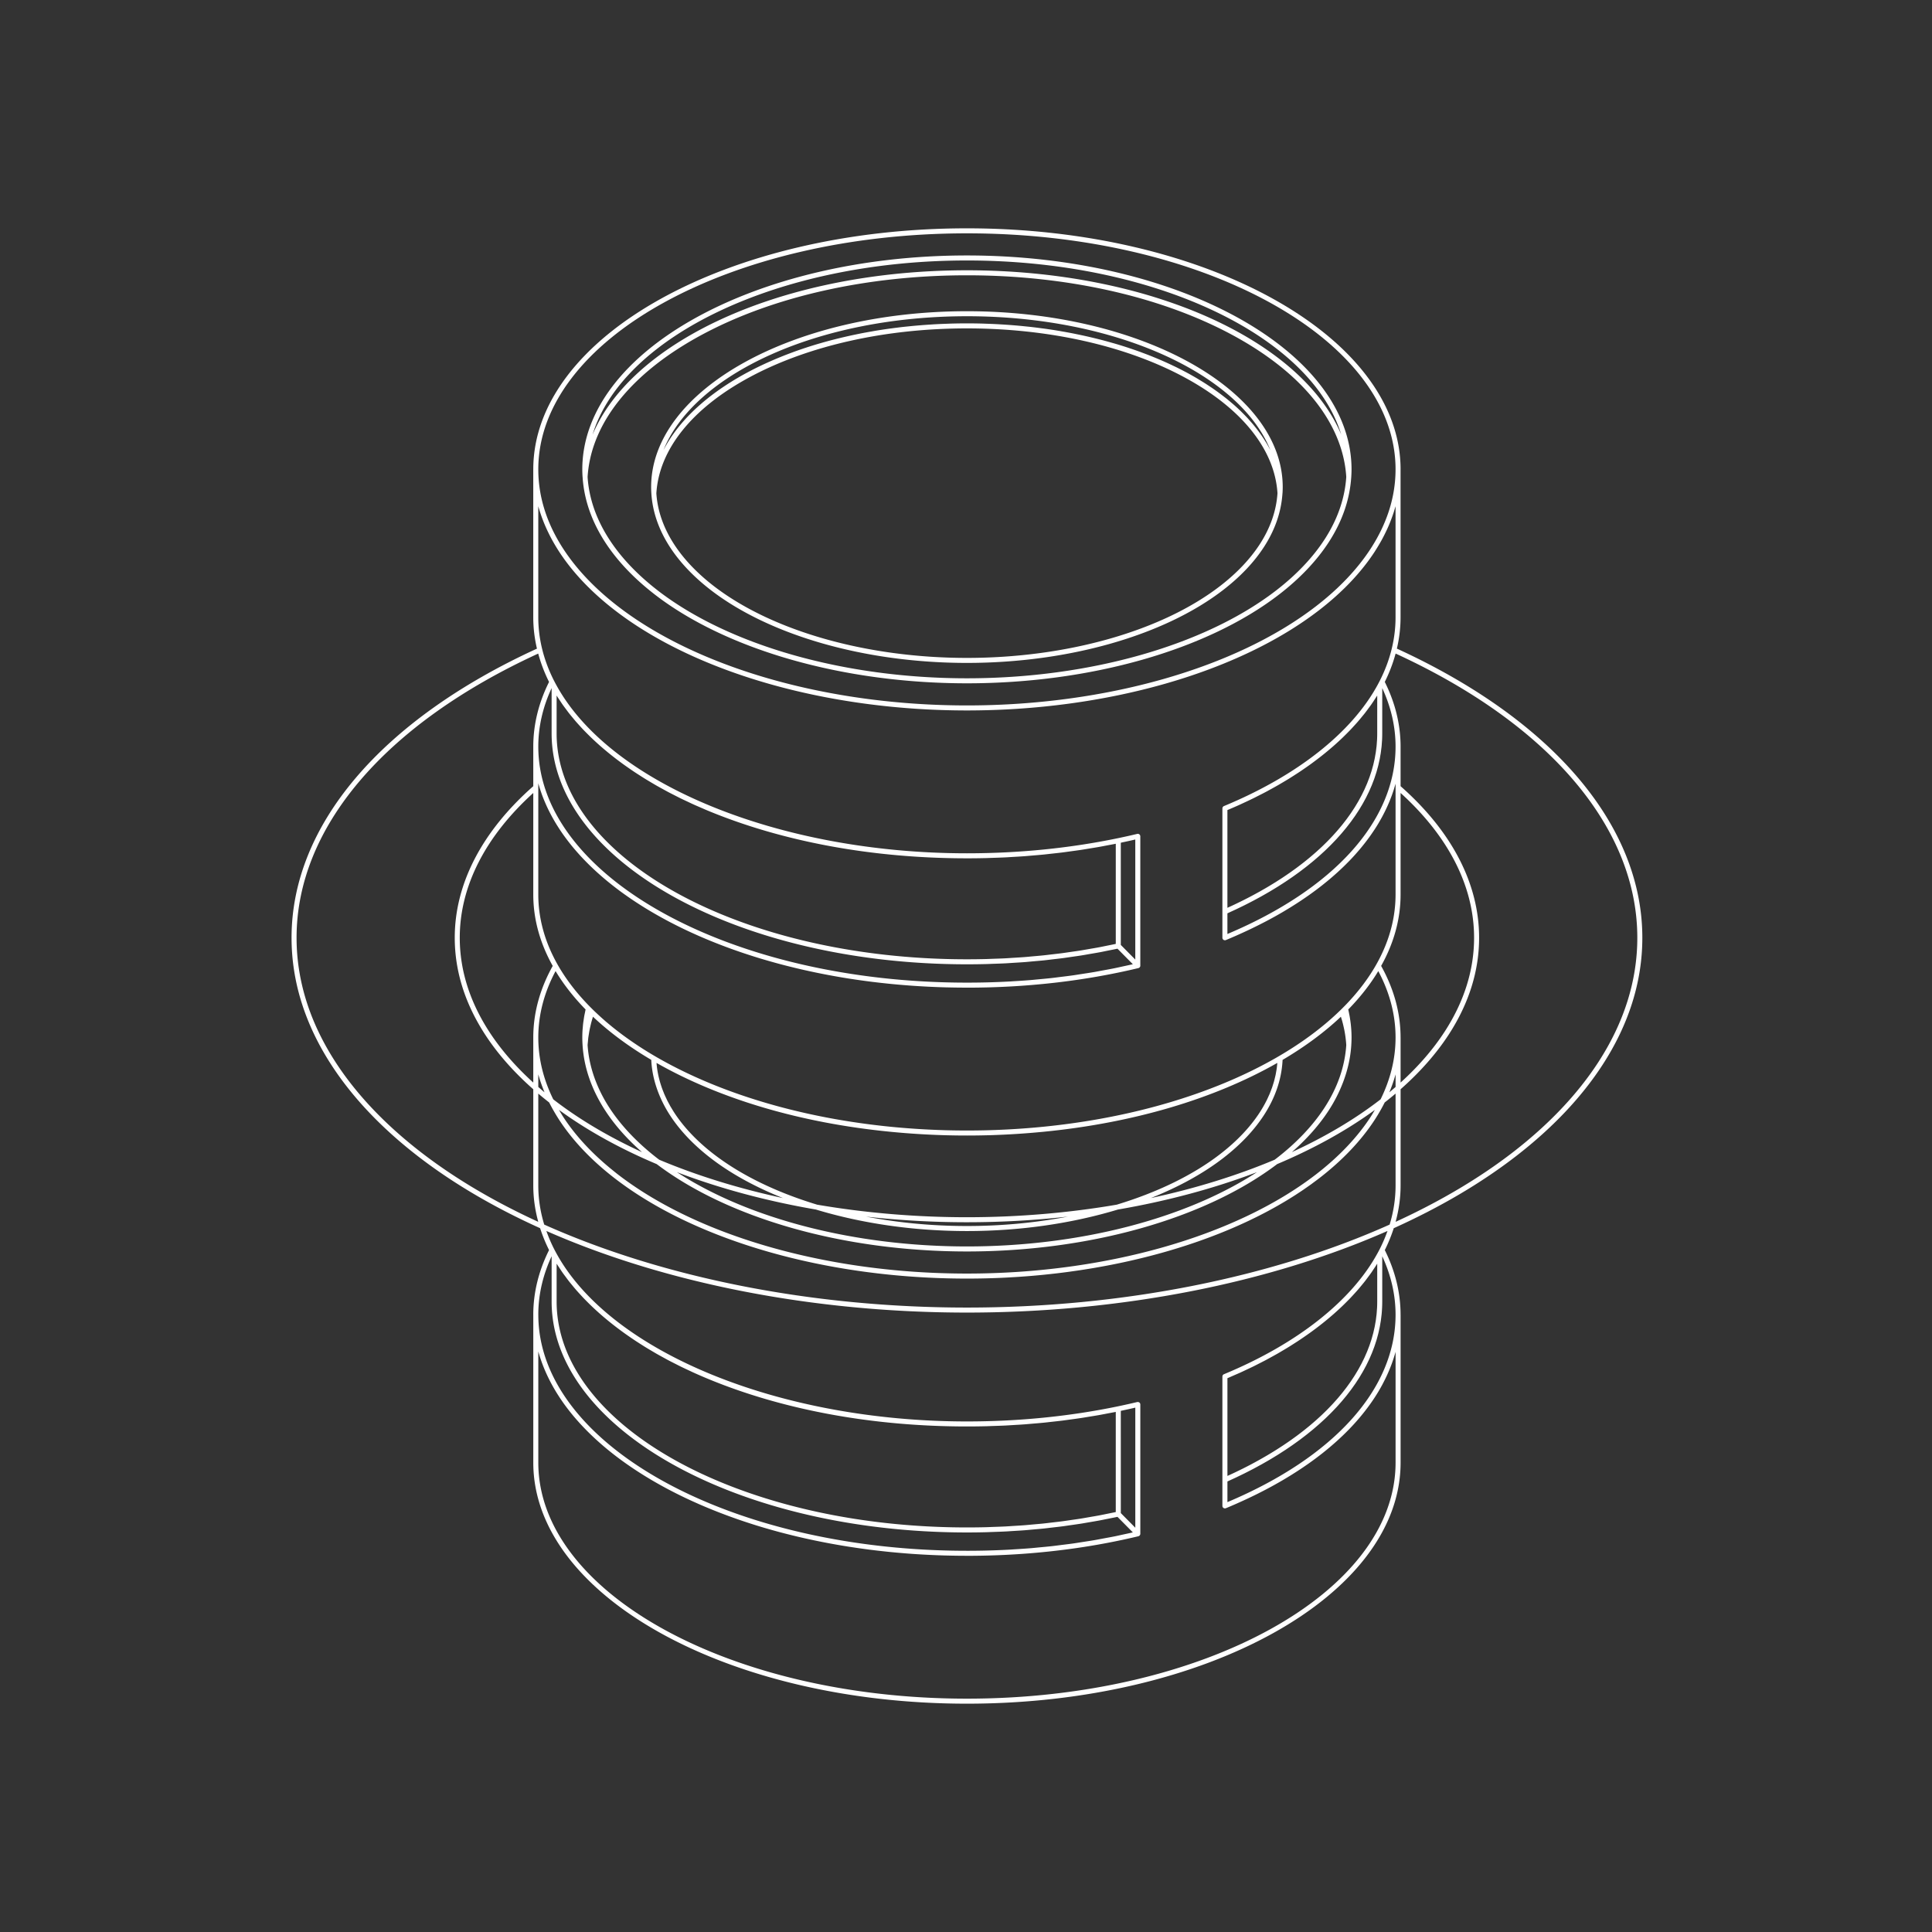<svg xmlns="http://www.w3.org/2000/svg" width="550" height="550" fill="none" viewBox="0 0 550 550">
    <rect x="0" y="0" width="550" height="550" fill="#333333" stroke="none"/>
    <path fill="#fff" d="M165.856 135.842c.412 6.361 2.568 12.587 6.411 18.506 3.404 5.247 8.1 10.21 13.957 14.755q.03.03.065.057c20.531 15.882 53.793 25.364 88.974 25.364s68.444-9.482 88.974-25.364c5.889-4.557 10.61-9.541 14.031-14.813 3.831-5.904 5.982-12.107 6.403-18.523.001-.011.007-.019.008-.03l.002-.077.002-.016-.001-.009c.042-.687.072-1.374.072-2.068 0-33.58-49.118-60.9-109.491-60.9s-109.493 27.32-109.493 60.9c0 .725.029 1.448.074 2.169.001.018.01.032.012.049m211.216 17.729c-3.335 5.137-7.947 10.002-13.707 14.46-20.289 15.695-53.225 25.066-88.102 25.066-34.834 0-67.731-9.348-88.027-25.009l-.065-.057c-5.764-4.461-10.376-9.326-13.707-14.46-3.719-5.727-5.801-11.74-6.188-17.783.832-13.453 9.819-26.162 25.528-36.35a100 100 0 0 1 7.138-4.206c20.291-10.872 47.039-16.86 75.317-16.86h.004c28.279 0 55.028 5.988 75.319 16.86 20.107 10.773 31.709 25.167 32.671 40.534-.398 6.101-2.475 12.091-6.181 17.805m-101.809-79.42c53.435 0 97.933 21.456 106.552 49.535a41 41 0 0 0-1.159-2.494 43 43 0 0 0-1.272-2.342l-.106-.18a47 47 0 0 0-1.445-2.302l-.052-.076a52 52 0 0 0-3.553-4.675 59 59 0 0 0-1.925-2.149l-.155-.164a65 65 0 0 0-2.153-2.166 71 71 0 0 0-4.837-4.224 81 81 0 0 0-2.536-1.939l-.171-.125a86 86 0 0 0-2.69-1.888l-.045-.03a95 95 0 0 0-5.946-3.68l-.046-.026a106 106 0 0 0-3.26-1.78c-4.321-2.263-8.975-4.33-13.919-6.178l-.09-.034a150 150 0 0 0-15.74-4.873l-.034-.009c-11.055-2.78-23.101-4.57-35.777-5.177h-.026c-3.166-.152-6.37-.233-9.609-.233-3.227 0-6.419.08-9.573.23l-.129.007c-4.727.227-9.367.618-13.901 1.165l-.035.004q-2.204.267-4.373.583l-.276.04q-2.144.314-4.252.673l-.166.03a173 173 0 0 0-8.352 1.646l-.299.065a165 165 0 0 0-8.011 2.015l-.498.142q-1.842.519-3.644 1.074l-.143.046c-1.131.351-2.247.717-3.352 1.09l-.692.233a140 140 0 0 0-6.889 2.57q-.487.2-.968.4a125 125 0 0 0-3.636 1.574q-1.013.458-2.006.93-.594.28-1.18.563a112 112 0 0 0-5.279 2.761 101 101 0 0 0-2.743 1.59q-1.215.73-2.386 1.48-.346.22-.689.444c-11.021 7.202-19.082 15.867-23.111 25.452 8.57-28.11 53.1-49.598 106.577-49.598"/>
    <path fill="#fff" d="M275.263 88.598c-49.569 0-89.898 22.455-89.898 50.058 0 .6.025 1.19.061 1.785.333 5.256 2.11 10.397 5.281 15.278 2.811 4.331 6.69 8.427 11.531 12.175 16.857 13.039 44.156 20.824 73.025 20.824 28.88 0 56.179-7.785 73.026-20.824 4.837-3.739 8.716-7.836 11.53-12.175 3.145-4.845 4.914-9.938 5.268-15.224.002-.018.012-.034.013-.053.038-.591.063-1.186.063-1.786 0-27.603-40.329-50.058-89.9-50.058m0 1.426c42.22 0 77.628 16.342 86.392 38.122l-.022-.041a36 36 0 0 0-1.179-2.099c-.142-.236-.298-.468-.447-.703-.298-.471-.603-.94-.925-1.405-.186-.267-.38-.532-.573-.796a42 42 0 0 0-1.613-2.077 46 46 0 0 0-1.097-1.272c-.216-.244-.428-.488-.651-.729a51 51 0 0 0-1.418-1.461c-.159-.158-.309-.32-.471-.477a56 56 0 0 0-2.019-1.862c-.208-.183-.43-.362-.643-.543a58 58 0 0 0-1.542-1.282c-.288-.229-.584-.454-.879-.681a64 64 0 0 0-3.961-2.832c-.328-.218-.654-.436-.988-.651-.578-.37-1.17-.733-1.767-1.094-.29-.175-.573-.354-.867-.527a85 85 0 0 0-2.72-1.532c-.179-.097-.368-.189-.549-.285a94 94 0 0 0-2.328-1.194c-.356-.175-.72-.344-1.081-.517q-.95-.455-1.923-.897a109 109 0 0 0-3.147-1.354q-.624-.258-1.258-.511-1.03-.407-2.083-.798c-.391-.146-.779-.296-1.175-.439q-1.356-.487-2.745-.949c-.202-.067-.398-.139-.601-.205q-1.686-.55-3.419-1.06c-.367-.108-.742-.21-1.113-.315q-1.209-.347-2.44-.674c-.452-.12-.909-.233-1.364-.349a136 136 0 0 0-3.741-.89 140 140 0 0 0-2.376-.505c-.464-.095-.926-.192-1.393-.282q-1.374-.265-2.767-.505c-.354-.061-.703-.129-1.059-.188a150 150 0 0 0-3.882-.594c-.291-.04-.588-.074-.881-.113a153 153 0 0 0-3.093-.385c-.47-.053-.945-.099-1.418-.148q-1.313-.137-2.639-.254a162 162 0 0 0-4.174-.305c-.517-.03-1.034-.063-1.553-.089q-1.414-.07-2.839-.116c-.449-.015-.895-.035-1.346-.047-1.4-.035-2.806-.057-4.223-.057s-2.822.022-4.222.057c-.451.012-.897.032-1.347.047-.949.032-1.896.068-2.837.116q-.78.04-1.555.09a160 160 0 0 0-6.827.56c-.465.048-.932.093-1.395.145q-1.603.183-3.185.397c-.26.035-.523.064-.782.1q-1.978.277-3.922.6c-.301.05-.596.108-.896.16q-1.487.255-2.951.538c-.415.08-.825.167-1.237.25a140 140 0 0 0-3.828.835q-1.29.302-2.559.624-.554.14-1.104.282-1.488.392-2.944.814c-.2.058-.403.112-.602.17a120 120 0 0 0-7.046 2.31c-.173.063-.341.128-.513.192q-1.437.528-2.834 1.087l-.629.255q-1.379.563-2.717 1.152l-.484.213q-1.543.69-3.03 1.415l-.009.005c-12.654 6.191-22.138 14.346-26.933 23.668 8.769-21.776 44.174-38.115 86.388-38.115m83.36 64.918c-2.728 4.205-6.499 8.182-11.206 11.823-16.606 12.853-43.579 20.526-72.154 20.526-28.563 0-55.536-7.673-72.152-20.526-4.713-3.649-8.484-7.627-11.207-11.823-3.036-4.673-4.736-9.581-5.053-14.501.777-12.56 10.267-24.333 26.72-33.149 16.618-8.905 38.527-13.808 61.692-13.808 23.166 0 45.074 4.903 61.692 13.808 16.435 8.806 25.92 20.562 26.717 33.107-.323 4.984-2.021 9.878-5.049 14.543"/>
    <path fill="#fff" d="M397.662 184.647a39.2 39.2 0 0 0 1.048-8.928v-41.983c0-.038.005-.075.005-.112 0-37.84-55.381-68.624-123.452-68.624-68.056 0-123.426 30.772-123.449 68.6l-.005.024v42.095c0 2.998.36 5.982 1.049 8.936C108.457 205.001 83 234.976 83 266.962c0 12.429 3.815 24.609 11.338 36.202 5.992 9.233 14.263 17.963 24.582 25.947 10.019 7.752 21.772 14.632 34.84 20.531a44.5 44.5 0 0 0 2.545 6.224c-2.975 5.968-4.492 12.159-4.492 18.41l.004.188v41.911c0 37.839 55.38 68.625 123.452 68.625 68.071 0 123.45-30.786 123.45-68.625V374.28c0-.009-.005-.016-.005-.025-.004-6.24-1.521-12.422-4.491-18.381a44.4 44.4 0 0 0 2.548-6.23c13.071-5.9 24.824-12.78 34.844-20.533 10.32-7.983 18.59-16.713 24.582-25.947 7.524-11.594 11.34-23.773 11.34-36.202 0-31.974-25.467-61.965-69.875-82.315m-.379-40.538v31.61c0 6.136-1.511 12.22-4.489 18.086-.207.405-.426.811-.642 1.212-7.421 13.617-22.949 25.854-43.724 34.457a.7.7 0 0 0-.173.106l-.004.003a.7.7 0 0 0-.117.129l-.024.028a.7.7 0 0 0-.066.14q-.012.026-.023.055a.7.7 0 0 0-.021.139c-.001.02-.009.038-.009.059v36.825a.71.71 0 0 0 .318.593.7.7 0 0 0 .367.112c.01 0 .019.009.029.009a.7.7 0 0 0 .274-.055 144 144 0 0 0 2.712-1.157c.285-.124.564-.251.846-.377a132 132 0 0 0 7.043-3.379c.275-.142.553-.283.825-.426q1.09-.573 2.15-1.159l.261-.141q1.181-.658 2.326-1.329c.243-.143.48-.288.72-.431q.78-.464 1.545-.935.422-.263.838-.527a96 96 0 0 0 2.208-1.432q.683-.457 1.351-.921c.251-.174.505-.346.753-.521a100 100 0 0 0 1.59-1.151c.14-.103.285-.205.424-.309a89 89 0 0 0 1.91-1.469c.206-.162.404-.327.607-.49q.633-.508 1.25-1.023.36-.302.712-.606a78 78 0 0 0 1.788-1.579q.53-.483 1.044-.971c.216-.204.434-.408.645-.613.39-.378.769-.758 1.145-1.14.15-.153.306-.304.454-.457a68 68 0 0 0 1.483-1.584c.163-.18.318-.361.478-.542.324-.365.646-.732.958-1.101.189-.222.371-.447.556-.67q.411-.5.809-1.004.275-.349.542-.7.388-.508.76-1.021.25-.34.494-.683.405-.575.79-1.156c.124-.185.253-.369.374-.556q.547-.84 1.054-1.689c.107-.18.206-.361.311-.542q.351-.601.683-1.207.189-.351.37-.704a43 43 0 0 0 1.389-2.893q.159-.36.312-.722.249-.6.478-1.204c.077-.201.159-.401.233-.602q.325-.888.609-1.782c.054-.168.099-.337.15-.505.112-.369.226-.738.328-1.109v31.539c0 17.99-12.906 34.351-33.885 46.425-.955.55-1.929 1.085-2.91 1.614q-1.15.619-2.327 1.22-.827.423-1.665.836c-16.319 8.034-36.57 13.691-58.947 15.975q-.724.075-1.451.143a212 212 0 0 1-7.169.561q-.914.056-1.833.107c-1.724.09-3.454.165-5.194.216l-.506.016q-3.054.084-6.137.085-3.082-.001-6.136-.085l-.505-.016a222 222 0 0 1-14.19-.883q-.735-.07-1.466-.144c-22.35-2.283-42.579-7.93-58.887-15.95q-.896-.44-1.778-.892-1.124-.574-2.222-1.165a121 121 0 0 1-3.039-1.686q-1.033-.596-2.041-1.205l-.036-.022a103 103 0 0 1-1.877-1.165l-.157-.1a99 99 0 0 1-5.208-3.556q-.126-.09-.252-.183a95 95 0 0 1-1.346-1.015q-.3-.23-.596-.46a86 86 0 0 1-1.216-.965 87 87 0 0 1-.645-.53c-.385-.319-.771-.637-1.147-.959-.183-.157-.358-.316-.538-.473a78 78 0 0 1-1.878-1.696c-.281-.263-.564-.524-.838-.789-10.193-9.812-16.025-21.167-16.025-33.259v-31.652l.027.085c.253.91.545 1.812.862 2.71.046.131.088.263.135.393.317.87.669 1.733 1.044 2.591l.227.516a48 48 0 0 0 1.506 3.024q.668 1.237 1.418 2.455.146.233.296.466a53 53 0 0 0 1.659 2.483c.065.093.136.184.202.276q.855 1.185 1.786 2.347c.089.112.174.225.265.336.64.789 1.312 1.567 2.004 2.34q.21.237.423.473a70 70 0 0 0 2.119 2.216q.252.254.509.507a77 77 0 0 0 2.277 2.149q.261.235.525.467c.809.72 1.636 1.432 2.492 2.134.14.115.286.228.427.343a89 89 0 0 0 2.591 2.02c.105.078.206.159.312.237.929.691 1.888 1.37 2.863 2.04.192.132.38.265.574.396a105 105 0 0 0 2.902 1.893q.35.221.705.442a111 111 0 0 0 3.748 2.22q1.565.89 3.186 1.747.327.171.658.341 1.648.86 3.352 1.686l.46.22q1.683.805 3.417 1.575l.667.299q1.763.772 3.577 1.509.429.176.861.349a154 154 0 0 0 4.552 1.736q1.852.674 3.749 1.313l.88.29c1.308.431 2.628.853 3.967 1.258.215.065.433.126.648.191q1.898.565 3.834 1.095.357.1.715.197 2.042.547 4.124 1.053.5.124 1.003.245a192 192 0 0 0 5.211 1.162q2.066.432 4.166.823l1.1.2q2.148.389 4.328.735.463.072.929.14 2.077.32 4.184.598l.847.113q2.191.278 4.411.513c.369.039.737.081 1.107.118a219 219 0 0 0 5.723.501 222 222 0 0 0 10.315.526l1.182.025q2.233.051 4.485.057c.154.001.307.006.461.006l.026.002c16.946 0 33.368-1.874 48.81-5.569.015-.003.027-.013.042-.018.024-.007.048-.004.071-.014.032-.013.059-.035.088-.053l.032-.019a1 1 0 0 0 .093-.073l.003-.004.056-.062.012-.013a.7.7 0 0 0 .156-.437c0-.01-.005-.017-.005-.027v-36.791a.712.712 0 0 0-.881-.694l-.051.012q-1.284.308-2.606.603l-.299.065a190 190 0 0 1-2.58.554c-13.724 2.846-28.172 4.29-42.943 4.29-53.447 0-101.512-19.698-116.888-47.9a48 48 0 0 1-.642-1.211l-.009-.01c-2.977-5.862-4.486-11.944-4.486-18.077v-31.612c.125.457.265.914.407 1.37l.009.028c.291.929.621 1.854.981 2.775l.085.219a44 44 0 0 0 1.281 2.918c.434.902.897 1.8 1.398 2.692l.056.097a52 52 0 0 0 1.663 2.756c3.854 5.936 9.173 11.55 15.809 16.685 23.151 17.909 60.658 28.602 100.334 28.602h.004c39.677 0 77.186-10.693 100.336-28.602 6.637-5.136 11.955-10.75 15.809-16.685.047-.073.087-.148.134-.222q.714-1.115 1.357-2.243c.103-.179.21-.357.31-.537q.642-1.159 1.208-2.328a41 41 0 0 0 1.317-2.956q.126-.318.247-.637c.303-.789.587-1.581.84-2.376.058-.182.107-.366.163-.549.101-.334.206-.669.299-1.005m-1.682 204.506c-33.679 15.082-76.123 23.62-120.332 23.62s-86.659-8.539-120.338-23.622c-1.12-3.674-1.691-7.405-1.691-11.155v-26.132a98 98 0 0 0 3.098 2.525q.483.961 1.017 1.916l.19.33a52 52 0 0 0 1.574 2.601c3.855 5.942 9.173 11.556 15.809 16.687 23.149 17.91 60.658 28.601 100.335 28.601 3.718 0 7.417-.094 11.087-.279.566-.028 1.129-.066 1.693-.099.658-.038 1.317-.072 1.973-.116q.252-.02.505-.038 1.571-.108 3.135-.238l.277-.025q1.675-.142 3.34-.31l.058-.006q1.773-.18 3.532-.387l.014-.002q1.78-.21 3.545-.45l.536-.077c1.002-.139 2.002-.28 2.996-.432l.328-.054q1.594-.244 3.172-.513l.104-.019a200 200 0 0 0 6.827-1.291 189 189 0 0 0 10.023-2.363 174 174 0 0 0 9.583-2.831l.095-.032q1.517-.498 3.007-1.018l.087-.031a157 157 0 0 0 5.949-2.22l.168-.068q1.396-.555 2.765-1.132l.028-.012a141 141 0 0 0 2.839-1.236l.158-.073q1.337-.6 2.644-1.222l.319-.157q1.223-.585 2.42-1.187l.268-.14a123 123 0 0 0 2.4-1.25c.116-.062.227-.127.342-.189.76-.411 1.515-.825 2.257-1.248.12-.068.236-.139.356-.208.731-.42 1.457-.842 2.169-1.273.142-.086.279-.175.42-.262a98 98 0 0 0 2.029-1.264c.16-.102.314-.209.472-.312a95 95 0 0 0 1.902-1.259c.158-.108.31-.22.467-.329.615-.424 1.228-.85 1.826-1.284.18-.132.353-.267.532-.399.555-.409 1.11-.818 1.649-1.235q.022-.014.043-.03c6.639-5.134 11.958-10.748 15.809-16.688a52 52 0 0 0 1.652-2.735l.073-.127q.558-.99 1.06-1.989a102 102 0 0 0 3.095-2.524v26.135c0 3.752-.571 7.483-1.69 11.157M321.077 239.47a162 162 0 0 0 2.116-.481v34.18l-.588-.594-3.537-3.575v-29.096c.311-.066.594-.129.895-.194zm-45.814 4.874q2.762 0 5.507-.068c.531-.013 1.059-.04 1.589-.057 1.296-.041 2.593-.08 3.883-.143.662-.033 1.319-.082 1.98-.12 1.152-.067 2.305-.129 3.452-.214.713-.052 1.421-.122 2.132-.181 1.088-.091 2.177-.177 3.259-.284.734-.073 1.461-.162 2.192-.242 1.051-.115 2.104-.226 3.15-.356.745-.093 1.483-.202 2.225-.303 1.023-.138 2.047-.272 3.064-.426.752-.113 1.496-.242 2.245-.364.996-.162 1.995-.319 2.985-.495.756-.134 1.505-.284 2.257-.427.819-.155 1.643-.299 2.457-.464v28.51c-.816.175-1.64.335-2.461.5-.795.16-1.587.328-2.387.478-.935.175-1.879.33-2.82.492-.791.135-1.579.281-2.375.407-.964.153-1.937.285-2.907.425-.784.112-1.564.235-2.352.338-.995.13-1.998.239-2.999.355-.773.089-1.542.189-2.318.27-1.032.107-2.073.192-3.111.284-.754.066-1.504.145-2.261.203-1.091.084-2.19.145-3.287.213-.711.044-1.419.099-2.132.136-1.224.062-2.456.1-3.686.142-.593.02-1.183.052-1.777.067q-2.743.07-5.504.071c-64.405 0-116.803-28.85-116.803-64.311v-10.775l.047.071c.307.495.64.985.968 1.476.22.33.431.662.661.99.33.472.684.94 1.034 1.408.254.34.501.682.766 1.02.356.457.733.909 1.108 1.361.285.343.565.687.859 1.028.384.443.785.882 1.186 1.321.312.342.622.684.945 1.023.411.432.836.86 1.263 1.287.34.339.679.677 1.029 1.013q.656.628 1.335 1.248.55.505 1.115 1.005.69.607 1.404 1.207a85 85 0 0 0 3.951 3.137q.759.57 1.539 1.132.672.48 1.36.955c.528.366 1.057.731 1.599 1.091.474.315.959.625 1.444.936a100 100 0 0 0 1.657 1.049c.502.309 1.016.612 1.527.916.566.335 1.128.673 1.706 1.002.533.304 1.08.601 1.624.9.579.318 1.153.639 1.744.951.564.298 1.143.588 1.718.88.591.301 1.176.606 1.779.9.608.298 1.234.585 1.854.876.588.277 1.167.558 1.764.828.757.342 1.533.671 2.305 1.004.466.2.921.409 1.392.606 21.498 8.974 47.127 13.718 74.116 13.718zm-118.229-48.458v12.894c0 36.248 53.037 65.737 118.229 65.737q2.787 0 5.554-.071c.608-.015 1.21-.048 1.817-.069 1.233-.042 2.467-.08 3.694-.142.762-.04 1.518-.099 2.277-.146 1.064-.067 2.131-.125 3.189-.207.818-.063 1.628-.148 2.442-.221.993-.088 1.989-.168 2.977-.271.847-.088 1.687-.198 2.53-.297.945-.11 1.893-.211 2.833-.335.857-.112 1.705-.246 2.557-.369.918-.133 1.839-.256 2.751-.402.856-.136 1.701-.293 2.551-.44.898-.155 1.8-.301 2.692-.469.852-.16 1.694-.34 2.54-.511.818-.165 1.642-.318 2.455-.494l4.375 4.421c-.929.216-1.868.414-2.804.616-.839.182-1.673.374-2.517.545-1.11.224-2.232.424-3.351.63-.805.148-1.604.308-2.414.447-1.182.202-2.377.379-3.569.561-.759.116-1.513.245-2.276.352-1.283.182-2.578.335-3.871.493-.683.084-1.36.18-2.045.257-1.443.162-2.898.294-4.352.427-.546.049-1.086.112-1.633.158-1.747.145-3.505.262-5.267.365-.262.016-.521.04-.783.054a224 224 0 0 1-12.352.336c-67.283 0-122.023-30.145-122.023-67.198 0-5.637 1.275-11.231 3.794-16.651m.314 79.09c-3.666 6.576-5.535 13.432-5.535 20.386v12.824c-5.058-4.585-9.267-9.438-12.544-14.491-5.563-8.571-8.384-17.567-8.384-26.737 0-14.586 7.242-28.805 20.928-41.218v28.897c0 7.078 1.939 13.909 5.535 20.339m96.3 47.232a219 219 0 0 0 7.848.625q1.123.07 2.25.128a225 225 0 0 0 5.563.22 222 222 0 0 0 11.91 0l.584-.015a226 226 0 0 0 15.065-.957l.332-.032c25.169-2.479 48.198-9.204 66.428-19.587q-.028.336-.066.672c-.033.311-.064.624-.108.934-.04.287-.094.573-.144.859-.057.327-.11.655-.18.982-.055.262-.124.523-.187.785-.084.348-.165.696-.262 1.043-.065.23-.143.459-.214.689-.116.375-.228.749-.36 1.122-.068.192-.148.382-.22.574-.153.407-.304.813-.476 1.218-.06.139-.129.277-.191.416-.2.453-.402.905-.627 1.355-.022.044-.048.088-.07.133a35 35 0 0 1-1.9 3.306c-2.729 4.204-6.499 8.18-11.206 11.821-7.829 6.06-17.981 10.949-29.5 14.445-13.668 2.341-28.033 3.576-42.654 3.576-14.612 0-28.969-1.233-42.631-3.572-11.525-3.495-21.684-8.387-29.521-14.449-4.713-3.649-8.483-7.626-11.207-11.822-.245-.377-.468-.758-.696-1.138-.118-.198-.247-.393-.36-.591-.121-.212-.226-.426-.342-.639-.207-.38-.418-.759-.608-1.142-.077-.156-.143-.313-.217-.47a32 32 0 0 1-.609-1.332c-.049-.117-.089-.234-.137-.352a31 31 0 0 1-.564-1.472c-.029-.082-.051-.164-.079-.246a30 30 0 0 1-.495-1.596l-.041-.163a28 28 0 0 1-.402-1.685q-.014-.07-.026-.141a27 27 0 0 1-.285-1.697l-.026-.223c-.05-.399-.085-.8-.117-1.2 18.23 10.384 41.261 17.109 66.432 19.587zm-77.847 12.048c-.443-.342-.864-.692-1.295-1.038-5.899-4.751-10.678-9.887-14.189-15.296-.421-.648-.801-1.302-1.185-1.956 8.046 5.873 17.427 11.049 27.818 15.431 20.579 15.582 53.501 24.869 88.313 24.869h.006c34.816 0 67.742-9.29 88.319-24.874 10.386-4.381 19.764-9.556 27.807-15.426-.383.654-.763 1.308-1.183 1.956-3.768 5.803-8.978 11.299-15.485 16.335-22.908 17.721-60.09 28.301-99.464 28.301-11.073 0-21.973-.836-32.431-2.434-26.727-4.082-50.566-13.13-67.031-25.868m9.625-32.076c.148 2.339.6 4.654 1.317 6.937a32 32 0 0 0 1.373 3.589 36 36 0 0 0 2.591 4.751c2.815 4.338 6.695 8.434 11.531 12.174 5.77 4.466 12.787 8.298 20.652 11.429-12.577-2.708-24.44-6.373-35.208-10.9-.17-.13-.347-.256-.515-.386-5.765-4.462-10.376-9.327-13.706-14.459a41.4 41.4 0 0 1-3.752-7.23c-1.377-3.466-2.202-7.002-2.434-10.576.02-.323.06-.646.09-.969.034-.372.061-.744.109-1.117.046-.361.111-.722.169-1.083.058-.363.113-.727.184-1.09.07-.361.154-.721.237-1.081.082-.363.165-.725.26-1.086q.144-.54.305-1.078.085-.284.177-.566c4.671 4.413 10.247 8.541 16.595 12.284zm7.288 31.518c12.137 4.621 25.477 8.214 39.554 10.633 13.036 3.948 27.788 6.125 42.995 6.125 15.201 0 29.949-2.176 42.984-6.124 14.087-2.42 27.436-6.015 39.581-10.64-20.459 13.32-50.696 21.145-82.562 21.146-31.86-.001-62.094-7.823-82.552-21.14m172.411-31.97c6.344-3.738 11.92-7.864 16.598-12.283.092.294.19.586.275.881q.074.258.146.517.253.941.453 1.885l.059.267a33 33 0 0 1 .597 4.488v.005l.001.006c-.395 6.111-2.473 12.107-6.182 17.821-3.334 5.135-7.946 10-13.707 14.459-.166.128-.339.252-.507.38-10.774 4.53-22.645 8.197-35.23 10.908 7.867-3.132 14.888-6.964 20.661-11.431 4.842-3.747 8.721-7.843 11.53-12.173 3.173-4.882 4.95-10.023 5.281-15.278q.014-.225.025-.452m-89.862 47.296c-9.904 0-19.604-.942-28.761-2.683a258.2 258.2 0 0 0 57.542-.003c-9.161 1.743-18.868 2.686-28.781 2.686m-108.556-61.645c-.077.327-.134.656-.201.984-.059.286-.125.572-.177.859-.074.416-.131.832-.191 1.249-.039.267-.086.533-.118.8-.055.461-.09.92-.127 1.38-.018.223-.046.447-.059.67a33 33 0 0 0-.064 2.041c0 .729.029 1.449.074 2.171.402 6.371 2.561 12.614 6.415 18.558 2.708 4.171 6.242 8.158 10.512 11.901-9.416-4.328-17.903-9.335-25.168-14.955l-.101-.081c-2.82-5.715-4.262-11.61-4.262-17.594 0-6.434 1.654-12.791 4.92-18.914 2.262 3.764 5.132 7.435 8.547 10.931m226.318 25.578-.101.081c-7.262 5.617-15.745 10.621-25.156 14.947 4.266-3.739 7.797-7.724 10.504-11.894a42.3 42.3 0 0 0 4.033-7.899c1.341-3.491 2.151-7.053 2.378-10.66l.002-.051.003-.037-.001-.018a35 35 0 0 0 .071-2.064c0-1.383-.091-2.777-.262-4.172l-.014-.089a36 36 0 0 0-.301-1.965c-.021-.111-.047-.222-.069-.333-.091-.475-.181-.95-.292-1.424 3.411-3.488 6.281-7.159 8.549-10.931 3.264 6.123 4.918 12.48 4.918 18.914 0 5.985-1.442 11.881-4.262 17.595m-239.785-7.112c.109.398.232.795.355 1.192.029.094.054.189.084.283.272.862.578 1.719.909 2.573q.083.217.169.435.125.316.255.63c-.606-.501-1.188-1.009-1.772-1.518zm242.282 5.109q.148-.359.289-.719l.083-.214q.542-1.381.981-2.774l.012-.043c.141-.452.279-.904.404-1.358v3.592c-.583.507-1.165 1.016-1.769 1.516m3.192-15.617c-.005-6.946-1.873-13.793-5.534-20.362 3.596-6.429 5.535-13.26 5.535-20.338V225.74c13.686 12.408 20.927 26.628 20.927 41.218 0 9.166-2.821 18.161-8.384 26.737-3.28 5.054-7.487 9.905-12.539 14.487v-12.82c0-.009-.005-.016-.005-.025m-6.647-86.557q0 .91-.046 1.818c-.01.198-.032.394-.045.592-.027.406-.052.811-.093 1.216-.024.24-.061.479-.09.72-.044.36-.084.721-.138 1.08-.038.25-.089.498-.132.747-.06.348-.116.697-.186 1.043-.052.255-.116.509-.174.763-.076.339-.148.679-.234 1.017-.066.258-.143.514-.215.772-.092.332-.179.665-.281.995-.079.259-.17.516-.255.773-.108.328-.212.657-.329.984-.091.254-.194.507-.291.761-.125.328-.246.656-.38.982-.104.254-.22.506-.33.758-.14.324-.277.648-.427.97-.117.252-.246.503-.368.754-.157.321-.31.642-.475.96-.131.251-.271.5-.407.75-.172.316-.34.632-.52.946-.144.251-.298.5-.448.75-.186.311-.37.623-.565.932-.155.247-.321.492-.482.737-.202.309-.402.619-.613.926-.169.246-.347.489-.521.734-.217.304-.431.608-.656.91-.182.245-.374.487-.562.731-.23.299-.458.598-.697.895-.195.242-.398.481-.598.722-.246.295-.49.591-.744.884-.205.238-.419.473-.63.709-.262.293-.522.586-.792.877-.216.233-.441.464-.663.696-.277.29-.553.58-.839.868-.229.23-.466.459-.7.688-.29.284-.579.568-.877.85-.243.23-.494.457-.742.685-.304.278-.606.557-.917.833-.255.226-.518.45-.778.674q-.472.41-.956.817-.405.335-.818.668c-.329.267-.657.535-.994.799-.281.221-.569.44-.854.659q-.511.392-1.034.783-.441.325-.89.647c-.355.257-.71.513-1.073.767-.306.215-.619.427-.93.64q-.548.374-1.104.746-.484.317-.973.631-.564.366-1.138.727-.5.31-1.006.618-.585.359-1.181.713-.514.303-1.038.603-.603.349-1.216.694-.536.3-1.082.595-.617.339-1.245.673-.554.292-1.115.581-.637.33-1.284.655-.572.286-1.152.568-.653.32-1.315.635-.59.279-1.188.554-.409.188-.822.375v-27.821a142 142 0 0 0 3.794-1.655c.211-.096.414-.197.624-.294 1.012-.465 2.017-.936 3.001-1.419.352-.172.691-.352 1.039-.526.828-.416 1.654-.833 2.46-1.261.402-.212.791-.432 1.187-.648a114 114 0 0 0 2.186-1.212c.419-.239.826-.485 1.239-.728.673-.397 1.344-.794 2.001-1.2.421-.261.833-.526 1.247-.79.626-.399 1.249-.799 1.859-1.206.415-.277.821-.557 1.228-.838q.882-.605 1.74-1.222.602-.437 1.192-.878a88 88 0 0 0 2.78-2.155 90 90 0 0 0 2.623-2.207q.733-.645 1.44-1.298.52-.477 1.024-.957c.465-.445.916-.893 1.362-1.343.317-.319.635-.638.943-.96.441-.462.866-.928 1.288-1.395.287-.317.577-.634.855-.953.422-.486.824-.977 1.226-1.468.251-.307.508-.613.751-.922a58 58 0 0 0 1.181-1.575c.209-.285.427-.568.628-.855.411-.585.796-1.175 1.177-1.765.151-.234.313-.466.46-.701.036-.058.077-.115.113-.173zm-42.648 51.223c.373-.167.735-.339 1.103-.508.431-.198.864-.393 1.288-.594.432-.203.855-.411 1.28-.618.418-.203.839-.404 1.251-.61.425-.212.841-.429 1.26-.644.4-.206.803-.409 1.198-.618.417-.22.824-.444 1.235-.668.385-.209.773-.416 1.152-.628.406-.227.802-.458 1.202-.687.371-.214.747-.426 1.113-.642.393-.232.776-.469 1.163-.704.36-.219.724-.436 1.078-.657.383-.239.755-.483 1.131-.725.345-.222.694-.442 1.033-.666.373-.247.736-.497 1.102-.747.33-.225.664-.448.988-.674.36-.252.709-.508 1.062-.763.317-.229.64-.457.952-.688.345-.257.68-.517 1.018-.776.307-.234.618-.467.919-.704.33-.259.648-.522.971-.784.296-.241.598-.48.888-.722.319-.267.626-.536.937-.805.281-.242.566-.483.841-.727.306-.271.6-.547.899-.821.268-.246.541-.49.803-.738.291-.275.57-.554.854-.832.256-.25.516-.499.766-.751.277-.279.542-.563.811-.844.243-.254.491-.507.728-.763.264-.284.515-.572.77-.858.23-.257.465-.513.688-.771.251-.291.49-.586.733-.879.214-.257.433-.513.641-.772.237-.295.46-.593.689-.889.201-.262.409-.522.604-.785.218-.294.423-.59.633-.885.192-.27.39-.538.576-.81.203-.297.394-.598.59-.897.177-.271.361-.541.532-.814.191-.304.368-.61.55-.916.163-.272.332-.543.488-.816.173-.302.332-.607.497-.911.152-.28.31-.558.455-.839.157-.303.299-.609.448-.913.139-.284.284-.567.416-.853.144-.31.273-.622.408-.934.123-.282.253-.564.369-.847.127-.311.24-.625.359-.937.11-.287.226-.573.329-.861.113-.317.211-.635.316-.953.094-.286.195-.57.283-.857.101-.332.187-.665.279-.998.076-.276.159-.55.229-.826.084-.33.152-.663.227-.994.064-.282.135-.562.192-.844.067-.336.12-.674.178-1.01.049-.28.106-.558.148-.838.053-.35.09-.703.133-1.054.033-.269.074-.537.101-.806.041-.404.065-.81.092-1.216.015-.217.038-.434.049-.652q.048-.936.048-1.876V195.89c2.517 5.421 3.792 11.015 3.792 16.652 0 21.086-17.428 40.489-47.868 53.345zM275.263 66.427c67.273 0 122.005 30.134 122.023 67.178l-.003.019c0 7.736-2.381 15.326-7.076 22.561-3.766 5.806-8.976 11.301-15.485 16.334-22.909 17.722-60.091 28.303-99.461 28.303s-76.55-10.581-99.459-28.303c-6.508-5.033-11.718-10.528-15.484-16.334-4.697-7.237-7.078-14.827-7.078-22.561 0-37.053 54.74-67.197 122.023-67.197M119.794 327.984c-10.193-7.887-18.355-16.498-24.258-25.596-7.372-11.358-11.11-23.277-11.11-35.426 0-31.347 25.066-60.799 68.792-80.9a43.7 43.7 0 0 0 3.085 8.071c-2.974 5.967-4.49 12.156-4.49 18.404v11.273c-14.622 12.892-22.355 27.805-22.355 43.148 0 9.451 2.898 18.707 8.614 27.513 3.548 5.471 8.165 10.705 13.741 15.622v27.365c0 3.485.486 6.95 1.417 10.371-12.514-5.738-23.79-12.382-33.436-19.845m160.973 78.032c.597-.015 1.189-.046 1.785-.065 1.23-.04 2.461-.076 3.685-.136.708-.034 1.41-.087 2.116-.128 1.107-.065 2.215-.124 3.316-.205.75-.055 1.493-.128 2.239-.191 1.051-.089 2.103-.171 3.149-.275.774-.076 1.541-.17 2.312-.255 1.01-.111 2.022-.217 3.026-.342.788-.098 1.568-.213 2.353-.32.979-.133 1.96-.261 2.934-.408.796-.12 1.585-.257 2.378-.386.95-.155 1.902-.305 2.846-.472.81-.144 1.611-.304 2.416-.457.771-.147 1.547-.283 2.314-.438v28.512c-.665.142-1.337.271-2.005.407-.959.195-1.915.397-2.882.577-.8.15-1.609.281-2.414.421-.921.16-1.839.328-2.766.475-.863.137-1.734.253-2.601.379-.882.128-1.761.265-2.648.381-.92.12-1.849.22-2.775.328-.845.099-1.686.207-2.535.296-.975.101-1.958.18-2.937.267-.811.073-1.617.156-2.431.219-1.063.082-2.134.141-3.202.207-.738.046-1.471.103-2.211.141-1.202.061-2.412.098-3.62.139-.615.021-1.228.055-1.845.071q-2.74.07-5.501.07c-15.095 0-29.53-1.585-42.786-4.468a178 178 0 0 1-7.808-1.883 165 165 0 0 1-7.499-2.182c-35.057-11.111-58.71-31.952-58.71-55.777v-10.775c.027.044.059.087.086.131.214.344.449.684.673 1.025.316.483.628.966.963 1.444.253.361.526.717.79 1.075.334.453.666.908 1.018 1.357.287.366.59.728.889 1.091.357.435.713.87 1.087 1.301.317.365.648.726.976 1.087.383.423.768.846 1.167 1.264.344.36.699.717 1.054 1.073.411.413.824.824 1.249 1.231q.556.53 1.129 1.055.656.605 1.335 1.203.588.516 1.193 1.026a85 85 0 0 0 4.197 3.331q.646.485 1.309.964.795.57 1.611 1.131c.449.31.898.62 1.357.926.564.375 1.14.745 1.718 1.114.461.294.918.588 1.387.878.602.371 1.218.735 1.834 1.099.469.277.934.557 1.411.829.645.369 1.305.728 1.965 1.089.47.257.933.517 1.41.77.705.373 1.428.736 2.149 1.099.452.229.896.461 1.354.686.812.398 1.644.784 2.476 1.17.386.179.762.364 1.152.54q1.804.818 3.664 1.596.042.019.085.036c21.497 8.975 47.126 13.719 74.115 13.719q2.76 0 5.504-.067m36.366 31.386c-.97.196-1.952.369-2.929.551-.942.175-1.88.361-2.829.523-1.05.18-2.112.335-3.17.499-.889.137-1.773.287-2.667.413-1.156.163-2.324.3-3.488.444-.808.1-1.61.213-2.421.304-1.32.148-2.65.267-3.979.39-.668.062-1.33.138-2 .194-1.613.134-3.236.239-4.861.337-.396.024-.787.059-1.184.081q-6.094.336-12.294.338l-.048-.003c-44.154 0-82.907-12.982-104.332-32.379-11.22-10.159-17.687-22.078-17.687-34.814l-.004-.019c.002-5.633 1.278-11.222 3.794-16.637v12.895c0 25.486 26.221 47.631 64.451 58.534 16.142 4.603 34.424 7.203 53.778 7.203q2.786 0 5.553-.071c.581-.015 1.157-.047 1.737-.067 1.262-.042 2.525-.081 3.779-.146.656-.033 1.305-.086 1.959-.125 1.173-.071 2.347-.137 3.514-.228.683-.053 1.36-.124 2.041-.184 1.129-.099 2.26-.192 3.383-.309.687-.072 1.366-.162 2.051-.24 1.108-.127 2.219-.248 3.321-.393.673-.089 1.338-.195 2.009-.29 1.104-.157 2.211-.308 3.307-.483.644-.103 1.279-.223 1.92-.331 1.115-.189 2.232-.374 3.338-.582.607-.114 1.207-.245 1.812-.364 1.045-.208 2.095-.407 3.132-.631l4.375 4.422c-.8.186-1.609.355-2.415.531-.981.214-1.958.437-2.946.637m6.06-36.674v34.18l-4.125-4.169V401.64c1.346-.283 2.618-.566 3.855-.852.088-.021.182-.039.27-.06m68.874-30.21q0 .91-.046 1.817c-.01.199-.032.396-.045.595-.027.404-.052.81-.093 1.213-.024.242-.062.482-.091.723-.044.36-.083.72-.137 1.078-.038.25-.089.498-.132.747-.06.348-.116.697-.186 1.043-.052.254-.116.507-.173.76-.077.341-.149.681-.235 1.02-.065.256-.143.511-.213.766-.093.334-.181.669-.283 1.002-.079.258-.17.514-.254.771-.109.329-.212.658-.33.985-.091.255-.195.509-.292.764-.124.327-.245.654-.379.98-.104.252-.219.503-.329.755-.141.324-.278.65-.428.973-.117.252-.245.502-.368.753-.157.32-.31.641-.475.96-.131.252-.272.502-.409.753-.171.315-.338.63-.518.943-.144.252-.299.501-.449.752-.186.31-.369.621-.563.929-.157.249-.324.496-.486.744-.201.307-.4.615-.609.92-.169.246-.348.49-.522.734-.217.304-.431.609-.656.911-.182.244-.373.486-.56.728-.231.299-.46.6-.699.897-.195.242-.399.483-.6.724-.245.294-.488.589-.741.882-.208.24-.424.478-.638.716-.259.29-.516.58-.783.868-.22.237-.448.472-.674.708-.274.285-.546.572-.827.855-.233.235-.474.467-.712.7-.287.28-.572.561-.865.838q-.375.352-.758.699c-.298.273-.594.547-.899.818-.262.232-.531.461-.798.692-.31.267-.619.534-.936.799-.275.23-.558.457-.839.685-.322.262-.643.523-.972.782q-.435.34-.879.676-.498.385-1.008.765-.455.335-.918.667-.516.375-1.042.746-.478.332-.964.662-.53.363-1.07.723-.5.328-1.007.654-.547.353-1.103.704-.518.322-1.046.642-.563.345-1.136.686-.54.319-1.087.632-.578.335-1.165.665-.563.315-1.136.625a102 102 0 0 1-3.582 1.876q-.607.303-1.225.604-.615.3-1.239.598a124 124 0 0 1-2.035.941v-27.821c.648-.271 1.275-.555 1.913-.833.589-.257 1.187-.508 1.767-.77.67-.303 1.319-.618 1.976-.928.546-.258 1.099-.511 1.637-.774.653-.319 1.288-.65 1.929-.977.521-.266 1.048-.529 1.561-.8.633-.334 1.249-.678 1.869-1.02.499-.275 1.002-.548 1.493-.827.612-.35 1.208-.706 1.807-1.063.476-.283.956-.565 1.424-.853.59-.364 1.166-.734 1.742-1.104.453-.291.908-.581 1.352-.877q.85-.568 1.678-1.145.645-.446 1.277-.897c.546-.391 1.08-.787 1.61-1.185a88 88 0 0 0 2.744-2.141 88 88 0 0 0 2.593-2.194q.53-.47 1.047-.944.71-.647 1.394-1.304c.328-.315.647-.633.966-.951.447-.446.891-.893 1.32-1.345.3-.316.589-.635.881-.954.421-.461.842-.922 1.245-1.388.271-.314.529-.631.792-.948.396-.477.793-.954 1.17-1.436.24-.308.464-.619.696-.929.373-.497.748-.994 1.099-1.496.203-.291.388-.584.584-.876.354-.528.711-1.054 1.04-1.586l.038-.057zm-42.644 57.105v-5.884c.416-.186.821-.378 1.231-.567.377-.174.758-.345 1.131-.521.487-.23.965-.465 1.445-.698.362-.177.729-.351 1.087-.53.48-.239.95-.484 1.422-.727.345-.178.695-.354 1.037-.535.471-.248.932-.502 1.395-.754.331-.181.666-.359.994-.542.46-.257.91-.519 1.362-.779.317-.183.638-.364.951-.549.451-.266.89-.536 1.332-.805.303-.186.611-.369.91-.556.438-.273.865-.551 1.295-.829.29-.187.585-.372.871-.561.429-.284.848-.573 1.268-.86.273-.187.552-.372.821-.561.42-.294.828-.592 1.239-.889.258-.187.521-.372.775-.56.409-.304.806-.611 1.205-.918.243-.187.492-.372.732-.561.398-.313.784-.63 1.173-.947.227-.186.461-.37.685-.558.39-.325.766-.654 1.145-.983.211-.183.428-.364.635-.548.378-.336.744-.676 1.111-1.015.196-.181.397-.36.59-.543.365-.344.716-.693 1.068-1.04.184-.182.374-.361.554-.543.35-.353.685-.709 1.023-1.065.171-.181.349-.36.518-.542.335-.362.658-.728.981-1.094.158-.179.322-.356.477-.535.324-.375.634-.754.946-1.133.142-.173.29-.344.43-.518.305-.38.596-.764.889-1.148.134-.176.274-.351.406-.527.284-.383.554-.769.826-1.155.126-.18.26-.359.384-.54.269-.394.525-.791.781-1.189.113-.174.232-.348.342-.523.256-.408.497-.818.738-1.228.099-.168.205-.335.301-.504.234-.409.453-.822.673-1.234.092-.173.191-.344.281-.518.213-.413.412-.828.611-1.244.083-.175.174-.348.255-.523.196-.424.377-.851.558-1.278.072-.168.15-.335.219-.504.174-.425.333-.853.492-1.281.064-.173.136-.345.198-.519.157-.44.298-.883.439-1.325.052-.162.111-.323.16-.486.138-.452.26-.907.381-1.362.041-.155.09-.309.129-.464.114-.448.21-.898.308-1.348.035-.164.078-.327.111-.492.094-.463.171-.928.247-1.394.025-.152.057-.303.08-.456.073-.481.129-.964.183-1.448.015-.138.038-.275.052-.413a37 37 0 0 0 .128-1.7l.013-.17q.047-.936.048-1.877v-12.895c2.517 5.42 3.792 11.014 3.792 16.652 0 21.086-17.427 40.488-47.864 53.343m43.38-72.082q-.004.003-.007.008c-.203.401-.419.802-.636 1.199l-.005.006c-7.426 13.623-22.954 25.859-43.723 34.456a.72.72 0 0 0-.441.659v36.828c0 .238.119.461.318.593.008.005.019.003.027.008a.7.7 0 0 0 .341.104c.01 0 .018.009.028.009a.7.7 0 0 0 .261-.052l.017-.003q1.42-.589 2.803-1.197l.468-.209a142 142 0 0 0 2.889-1.318q1-.47 1.979-.95.337-.164.671-.33 1.034-.515 2.045-1.04c.158-.082.32-.164.477-.247a118 118 0 0 0 4.913-2.727l.34-.203q.987-.584 1.947-1.179l.566-.355q.851-.535 1.681-1.08.29-.19.579-.382.857-.57 1.689-1.151.219-.15.438-.303a91 91 0 0 0 4.09-3.052l.237-.191q.834-.664 1.638-1.341.23-.194.46-.391.695-.593 1.368-1.193l.471-.423q.681-.62 1.338-1.246.19-.179.377-.358a74 74 0 0 0 1.608-1.602l.009-.009q.829-.855 1.613-1.723l.119-.135q.682-.759 1.33-1.527l.329-.398a58 58 0 0 0 2.404-3.103q.141-.192.279-.385.587-.826 1.135-1.662l.046-.068q.602-.922 1.157-1.854l.007-.014q.519-.875.995-1.758.099-.186.196-.373a48 48 0 0 0 .945-1.885q.342-.721.655-1.449l.169-.389q.362-.862.687-1.732l.037-.096a42 42 0 0 0 1.124-3.491v31.538c0 37.053-54.739 67.197-122.022 67.197s-122.025-30.144-122.025-67.197v-31.642c.273.989.591 1.97.94 2.945l.054.158a44 44 0 0 0 1.123 2.785q.066.154.136.309a47 47 0 0 0 1.308 2.673l.18.336q.715 1.328 1.522 2.634l.166.262a55 55 0 0 0 1.818 2.717 58 58 0 0 0 2.033 2.672l.094.12a63 63 0 0 0 2.15 2.51q.131.149.265.296a69 69 0 0 0 2.262 2.367l.349.347a75 75 0 0 0 2.429 2.292l.346.309c.862.769 1.746 1.53 2.661 2.278l.219.175a88 88 0 0 0 2.917 2.275l.071.054c.99.737 2.011 1.461 3.052 2.174l.376.26c1 .679 2.027 1.346 3.073 2.004l.519.325q1.557.967 3.178 1.9l.55.314q1.65.94 3.362 1.844l.449.232a126 126 0 0 0 3.659 1.84l.101.048q1.844.884 3.749 1.728l.46.206q1.845.81 3.746 1.581l.682.276q1.863.747 3.778 1.455l.764.28q1.925.703 3.9 1.366l.707.233q2.041.677 4.132 1.31l.44.13q2.037.609 4.12 1.176l.529.147c1.406.379 2.831.739 4.267 1.089q.426.105.854.208a183 183 0 0 0 5.206 1.163q2.12.444 4.278.845l.983.179q2.199.399 4.434.753l.806.122q2.163.333 4.357.622l.668.09q2.265.288 4.559.53l1.019.109q2.244.226 4.514.407l1.213.095q2.238.167 4.501.288.63.034 1.263.063 2.282.112 4.586.177l1.163.025q2.242.051 4.505.057c.149 0 .297.006.447.006l.027.001c10.589 0 20.975-.732 31.046-2.183a197 197 0 0 0 17.768-3.385c.022-.005.038-.018.058-.025a.7.7 0 0 0 .228-.128c.012-.01.026-.015.036-.025h.002l.035-.041a.7.7 0 0 0 .1-.15c.011-.021.026-.039.035-.062l.02-.063.002-.003v-.009a.7.7 0 0 0 .032-.187v-36.819a.72.72 0 0 0-.272-.561.7.7 0 0 0-.474-.135c-.046.002-.092-.01-.138.002-1.754.418-3.565.822-5.537 1.233l-.005.002c-13.723 2.846-28.168 4.289-42.936 4.289-53.447 0-101.514-19.697-116.89-47.9l-.001-.003a50 50 0 0 1-.641-1.208 43 43 0 0 1-2.192-5.115c33.678 14.839 75.844 23.234 119.73 23.234 43.883 0 86.047-8.394 119.723-23.232a44 44 0 0 1-2.189 5.11m62.198-53.153c-5.905 9.098-14.066 17.71-24.259 25.596-9.647 7.464-20.925 14.108-33.44 19.847.931-3.421 1.417-6.887 1.417-10.373v-27.369c5.57-4.914 10.185-10.146 13.736-15.618 5.716-8.81 8.615-18.068 8.615-27.513 0-15.348-7.733-30.26-22.355-43.147v-11.269c0-6.252-1.519-12.445-4.496-18.415a43.7 43.7 0 0 0 3.084-8.072c43.733 20.105 68.806 49.572 68.806 80.907 0 12.148-3.737 24.067-11.108 35.426"/>
</svg>
